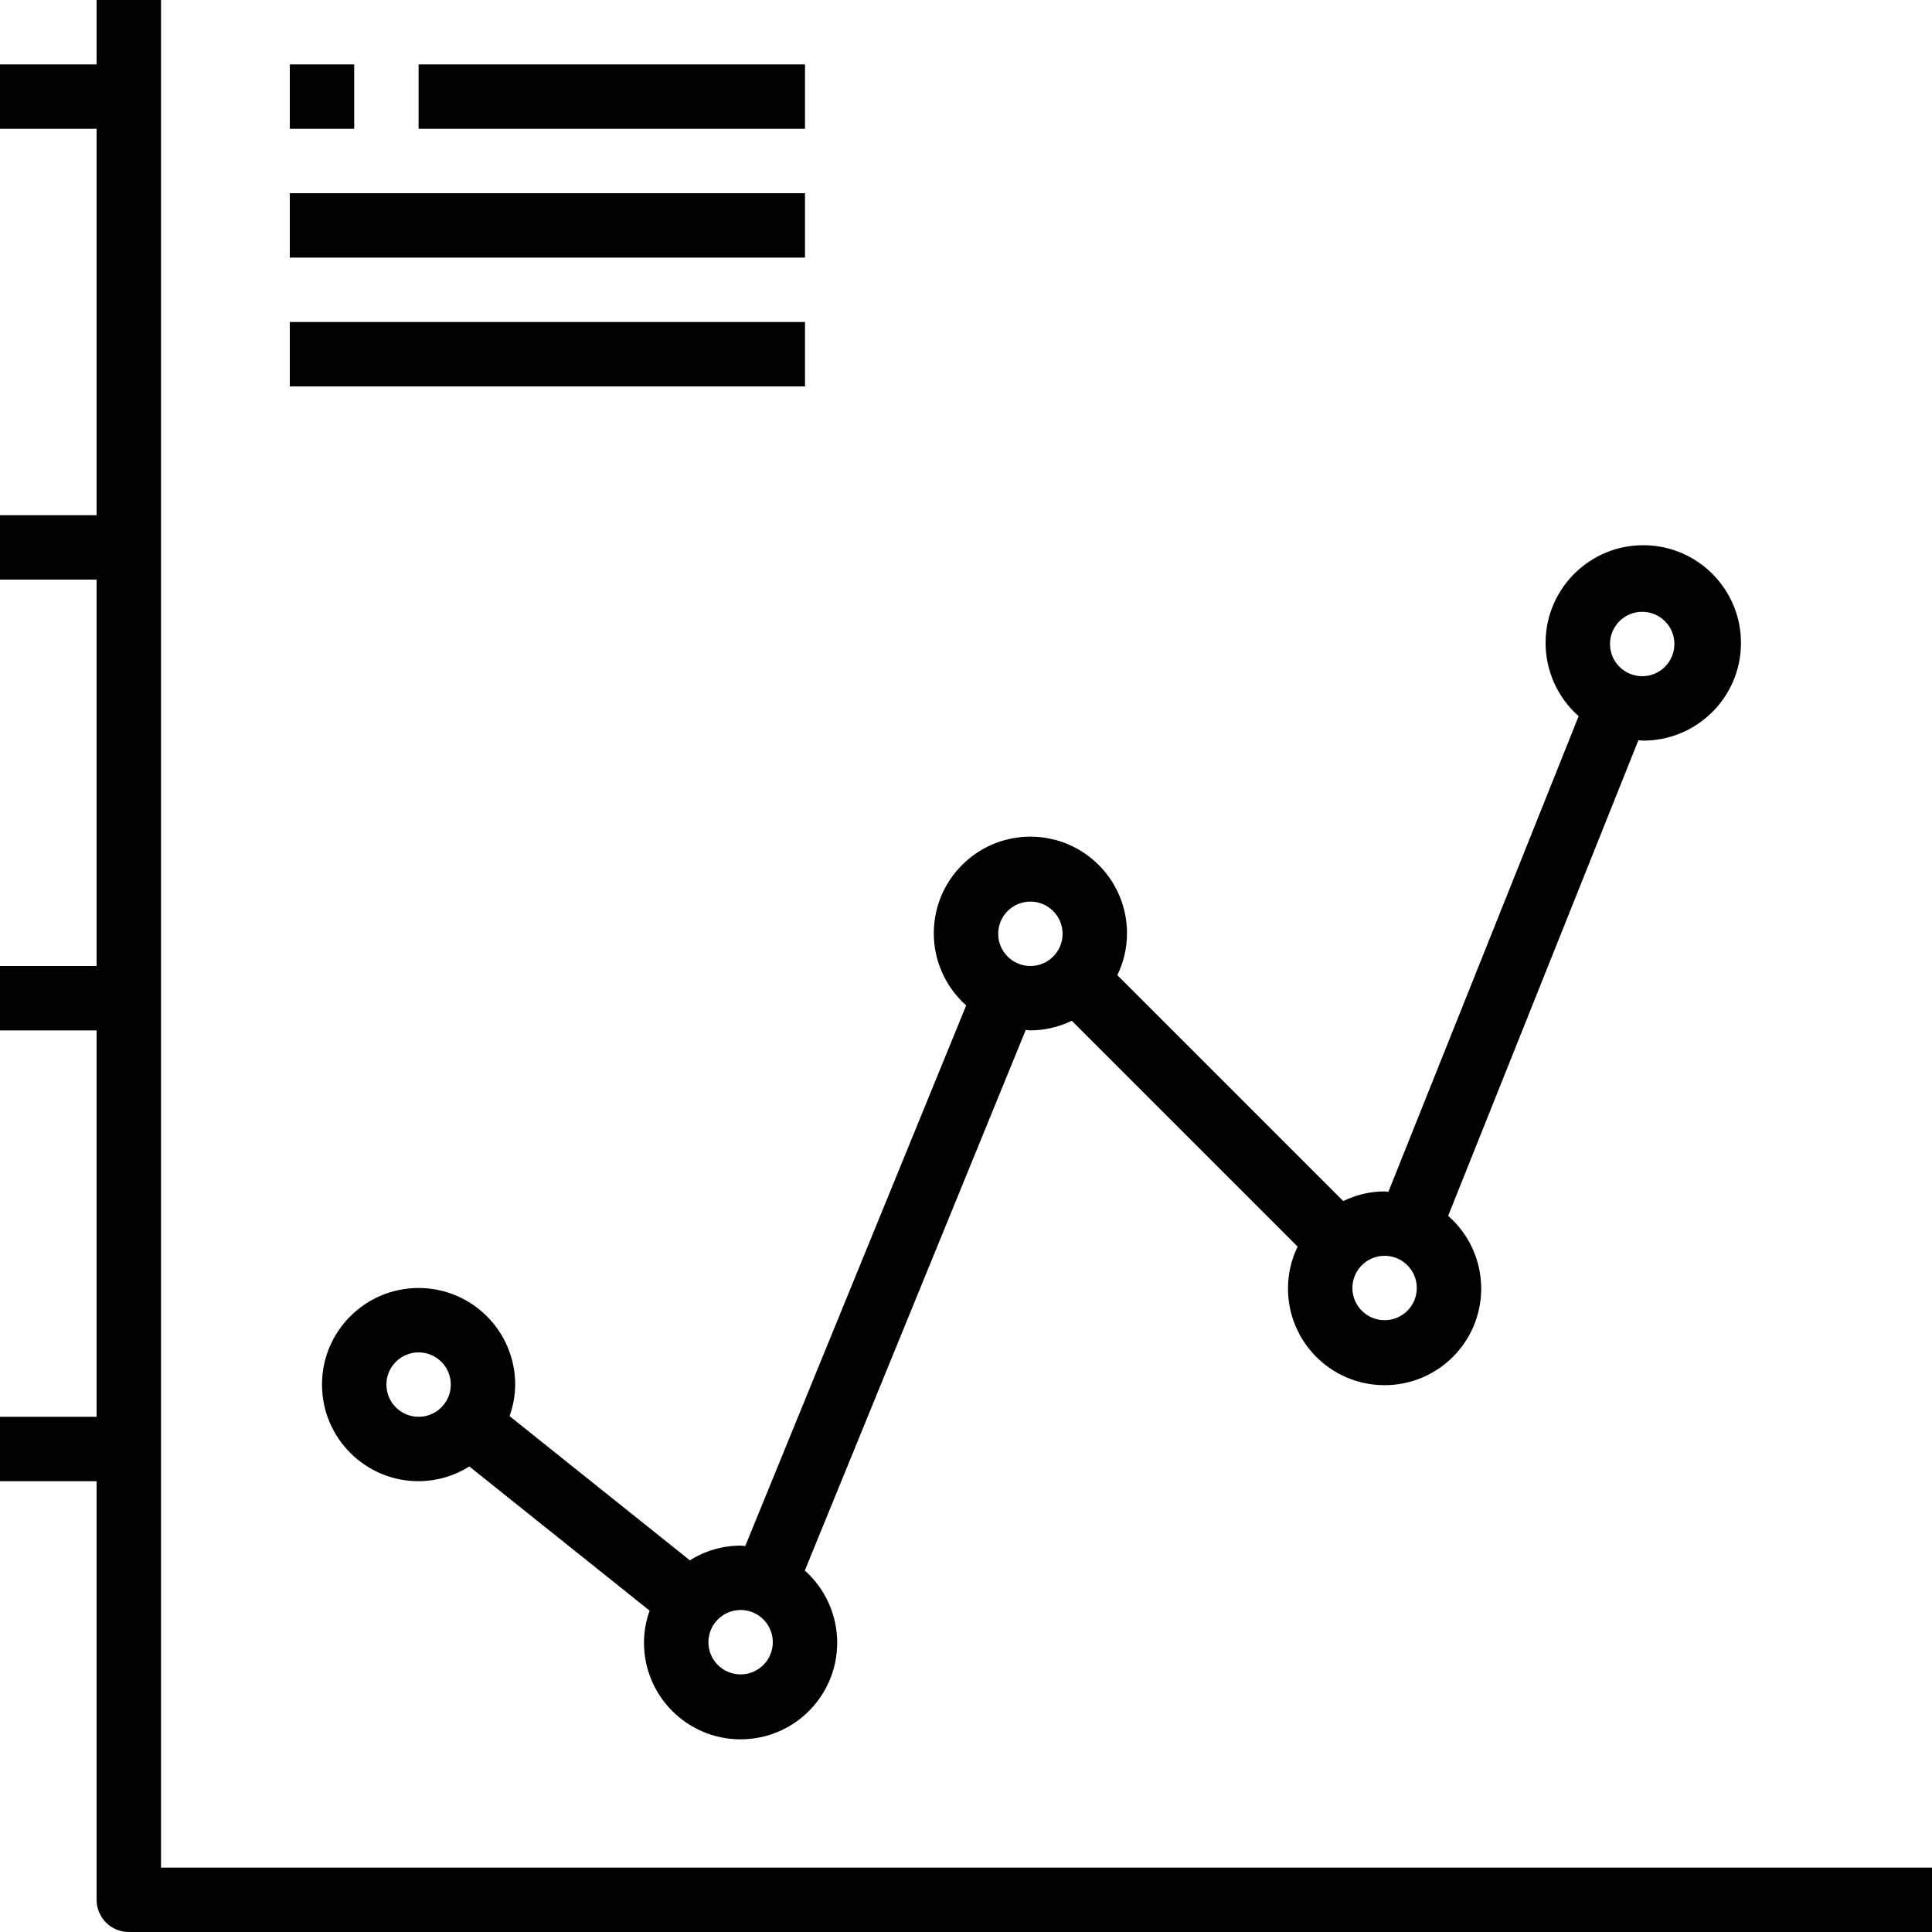 <?xml version="1.0" encoding="iso-8859-1"?>
<!-- Generator: Adobe Illustrator 19.0.0, SVG Export Plug-In . SVG Version: 6.00 Build 0)  -->
<svg version="1.1" id="Capa_1" xmlns="http://www.w3.org/2000/svg" xmlns:xlink="http://www.w3.org/1999/xlink" x="0px" y="0px"
	 viewBox="0 0 480 480" style="enable-background:new 0 0 480 480;" xml:space="preserve">
<g>
	<g>
		<path d="M40,464V0H24v16H0v16h24v96H0v16h24v96H0v16h24v96H0v16h24v104c0,4.418,3.582,8,8,8h448v-16H40z"/>
	</g>
</g>
<g>
	<g>
		<path d="M408.537,135.459c-13.404-0.148-24.391,10.598-24.539,24.002c-0.078,7.057,2.919,13.798,8.21,18.467l-47.264,118.168
			c-0.32,0-0.616-0.096-0.944-0.096c-3.564,0.014-7.078,0.834-10.28,2.4l-56.12-56.12c1.566-3.202,2.386-6.716,2.4-10.28
			c0.072-13.255-10.614-24.058-23.869-24.131s-24.058,10.614-24.131,23.869c-0.038,6.897,2.894,13.477,8.047,18.062v0
			l-54.896,134.32c-0.352-0.024-0.76-0.12-1.152-0.12c-4.461,0.013-8.828,1.283-12.6,3.664l-44.8-35.832
			c0.906-2.513,1.379-5.161,1.4-7.832c0-13.255-10.745-24-24-24s-24,10.745-24,24s10.745,24,24,24
			c4.461-0.013,8.828-1.283,12.6-3.664l44.8,35.832c-0.906,2.513-1.379,5.161-1.4,7.832c-0.072,13.255,10.614,24.058,23.869,24.131
			s24.058-10.614,24.131-23.869c0.038-6.897-2.894-13.477-8.047-18.062l54.896-134.32c0.392,0,0.76,0.12,1.152,0.12
			c3.564-0.014,7.078-0.834,10.28-2.4l56.12,56.12c-1.566,3.202-2.386,6.716-2.4,10.28c-0.08,13.255,10.601,24.064,23.856,24.144
			c13.255,0.08,24.064-10.601,24.144-23.856c0.042-6.976-2.954-13.625-8.207-18.216l47.264-118.168c0.32,0,0.616,0.096,0.944,0.096
			c13.404,0.148,24.391-10.598,24.539-24.002S421.942,135.607,408.537,135.459z M104,352c-4.418,0-8-3.582-8-8s3.582-8,8-8
			s8,3.582,8,8S108.418,352,104,352z M184,416c-4.418,0-8-3.582-8-8s3.582-8,8-8s8,3.582,8,8S188.418,416,184,416z M256,240
			c-4.418,0-8-3.582-8-8s3.582-8,8-8s8,3.582,8,8S260.418,240,256,240z M344,328c-4.418,0-8-3.582-8-8s3.582-8,8-8s8,3.582,8,8
			S348.418,328,344,328z M408,168c-4.418,0-8-3.582-8-8s3.582-8,8-8s8,3.582,8,8S412.418,168,408,168z"/>
	</g>
</g>
<g>
	<g>
		<rect x="72" y="16" width="16" height="16"/>
	</g>
</g>
<g>
	<g>
		<rect x="104" y="16" width="96" height="16"/>
	</g>
</g>
<g>
	<g>
		<rect x="72" y="48" width="128" height="16"/>
	</g>
</g>
<g>
	<g>
		<rect x="72" y="80" width="128" height="16"/>
	</g>
</g>
<g>
</g>
<g>
</g>
<g>
</g>
<g>
</g>
<g>
</g>
<g>
</g>
<g>
</g>
<g>
</g>
<g>
</g>
<g>
</g>
<g>
</g>
<g>
</g>
<g>
</g>
<g>
</g>
<g>
</g>
</svg>
